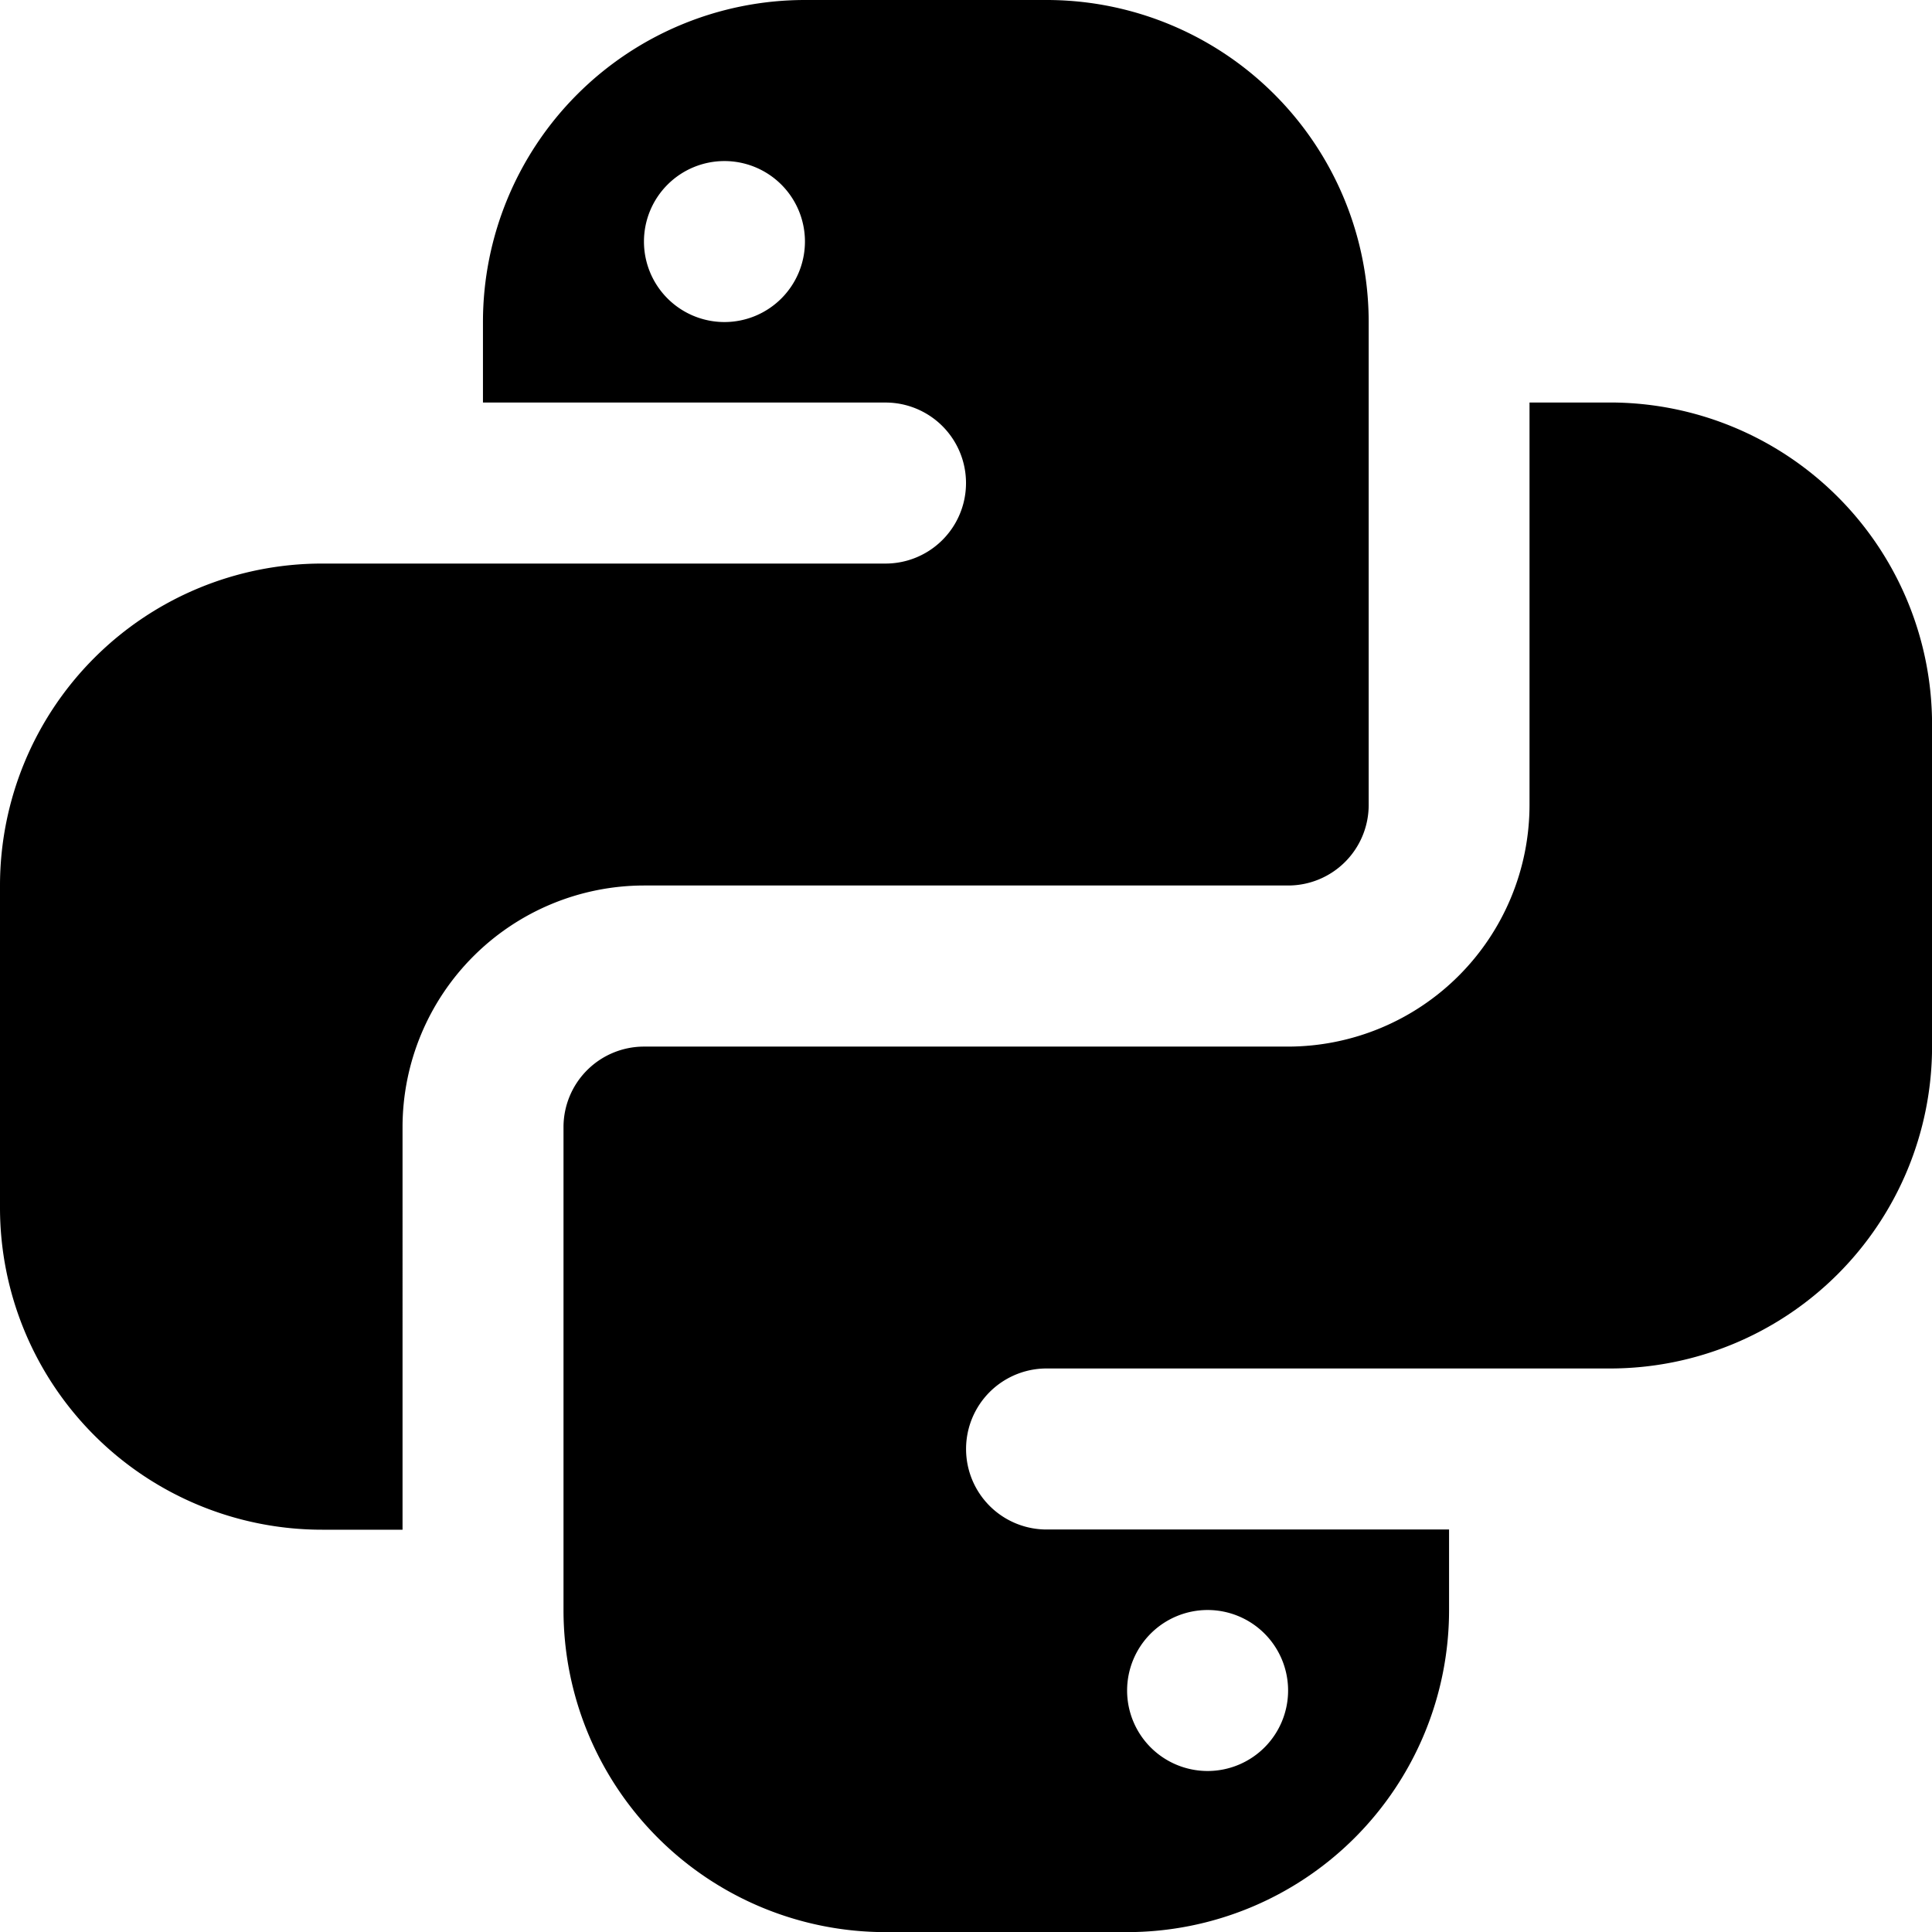 <svg id="icons8-python" xmlns="http://www.w3.org/2000/svg" width="101.985" height="101.985" viewBox="0 0 101.985 101.985" transform="translate(0 0)">
  <path id="Path_152" data-name="Path 152" d="M58.242,3H45.494a17,17,0,0,0-17,17v4.249H49.743a4.249,4.249,0,1,1,0,8.5H20a17,17,0,0,0-17,17v17a17,17,0,0,0,17,17h4.249V62.491A12.764,12.764,0,0,1,37,49.743h34a4.251,4.251,0,0,0,4.249-4.249V20A17,17,0,0,0,58.242,3Zm-17,17a4.249,4.249,0,1,1,4.249-4.249A4.251,4.251,0,0,1,41.244,20Z" transform="translate(-3 -3)"/>
  <path id="Path_153" data-name="Path 153" d="M65.242,8H60.993V29.247A12.764,12.764,0,0,1,48.244,42h-34A4.251,4.251,0,0,0,10,46.244v25.5a17,17,0,0,0,17,17H39.746a17,17,0,0,0,17-17V67.491H35.5a4.249,4.249,0,0,1,0-8.5H65.242a17,17,0,0,0,17-17V25A17,17,0,0,0,65.242,8ZM44,71.741a4.249,4.249,0,1,1-4.249,4.249A4.251,4.251,0,0,1,44,71.741Z" transform="translate(19.746 13.247)"/>
</svg>
